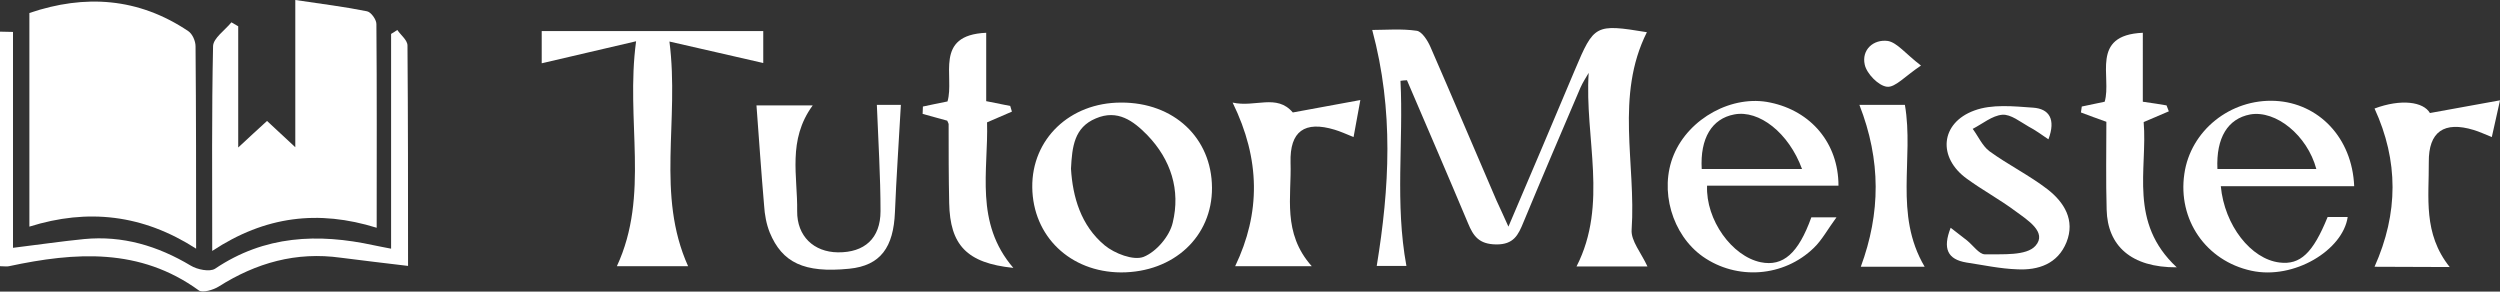 <?xml version="1.0" encoding="utf-8"?>
<!-- Generator: Adobe Illustrator 28.0.0, SVG Export Plug-In . SVG Version: 6.00 Build 0)  -->
<svg version="1.1" id="Layer_1" xmlns="http://www.w3.org/2000/svg" xmlns:xlink="http://www.w3.org/1999/xlink" x="0px" y="0px"
	 viewBox="0 0 884.7 103.2" style="enable-background:new 0 0 884.7 103.2;" xml:space="preserve">
<rect x="0" y="0" width="884.7" height="103.2" fill="#333333" stroke="none"/>
<style type="text/css">
	.st0{fill:#FFFFFF;}
</style>
<path class="st0" d="M10.4,80.2V4.6C30.1-2.1,49-0.8,66.6,11c1.5,1,2.6,3.5,2.6,5.4C69.4,39.7,69.4,63,69.4,88
	C50.6,75.9,31.1,73.7,10.4,80.2L10.4,80.2z"/>
<path class="st0" d="M75.1,88.8c0-25.4-0.2-49,0.3-72.5c0.1-2.8,4.2-5.6,6.5-8.4l2.4,1.4v42.9c4.1-3.8,7-6.5,10.2-9.4
	c3,2.8,5.7,5.3,10,9.3V0c9.4,1.4,17.5,2.4,25.4,4c1.4,0.3,3.3,2.9,3.3,4.5c0.2,23.6,0.1,47.1,0.1,72.1
	C112.7,74.2,93.9,76.4,75.1,88.8L75.1,88.8z"/>
<path class="st0" d="M495.6,28.6c1.1,21.6-2,43.3,2.1,65.5h-10.5c4.5-27.6,6.1-54.9-1.6-83.5c4.7,0,10.4-0.5,15.8,0.3
	c1.8,0.3,3.8,3.4,4.8,5.7c7.9,18.1,15.6,36.3,23.4,54.4c1.2,2.7,2.5,5.3,4.2,9.2c8.2-19.2,15.9-37.3,23.5-55.4
	c6.8-16.1,7.2-16.4,25.5-13.4c-11.3,22.5-3.8,46.6-5.4,69.9c-0.3,3.9,3.4,8.2,5.6,13h-25.1c11.3-22.1,2.8-45.5,4.3-68.5
	c-1,1.7-2.1,3.4-2.9,5.2c-6.8,15.9-13.6,31.8-20.2,47.7c-1.8,4.4-3.4,7.9-9.7,7.8c-6-0.1-8-2.9-9.9-7.5
	c-7.1-16.9-14.4-33.8-21.6-50.6C497.1,28.4,496.4,28.5,495.6,28.6L495.6,28.6z"/>
<path class="st0" d="M138.4,88V12c0.7-0.4,1.5-0.9,2.2-1.4c1.2,1.8,3.6,3.6,3.6,5.5c0.2,25.8,0.2,51.6,0.2,78
	c-8.3-1-16.1-1.9-23.8-2.9C104.8,89,90.7,93,77.4,101.4c-1.9,1.2-5.7,2.3-7,1.4C49.5,87.6,26.6,89.2,3.2,94.2c-0.8,0.2-1.6,0-3.2,0
	c0-27.7,0-55.4,0-83c1.5,0,3.1,0.1,4.6,0.1v76.4c9-1.1,17.1-2.3,25.2-3.1c13.6-1.3,26,2.4,37.7,9.4c2.3,1.4,6.7,2.3,8.6,1.1
	c17.5-11.8,36.4-12.6,56.2-8.3C134.1,87.2,135.9,87.5,138.4,88L138.4,88z"/>
<path class="st0" d="M191.7,22.4V11h78.4v11.3c-10.6-2.4-20.8-4.8-33.2-7.6c3.6,28.2-4.8,54.1,6.6,79.5h-25.2
	c11.7-25.2,3-51.4,6.8-79.6C212.6,17.5,202.4,19.9,191.7,22.4L191.7,22.4z"/>
<path class="st0" d="M396.7,96.4c-18-0.1-31.2-12.8-31.4-30.1c-0.2-17.1,13.3-30,31.4-30c18.7-0.1,32.1,12.5,32.2,30.1
	C429,83.7,415.4,96.4,396.7,96.4L396.7,96.4z M379,59.7c0.6,10,3.5,20.1,11.9,27.1c3.5,2.9,10.2,5.5,13.8,4.1
	c4.5-1.8,9.2-7.3,10.3-12.1c2.8-11.5-0.6-22.3-9-31c-4.9-5-10.5-9.2-18.2-5.9C380.1,45.1,379.4,52,379,59.7L379,59.7z"/>
<path class="st0" d="M650.6,65.7h-46.5c-0.5,12.1,8.8,25,19,27.1c7.9,1.6,13.3-3.1,17.9-15.9h8.9c-3.1,4.2-5.1,8-8,10.8
	c-10.7,10.4-27.3,11.5-39.3,3.1c-10.9-7.7-15.5-23.5-10.3-36c5.4-13,20.8-21.4,34.2-18.5C640.9,39.3,650.6,50.7,650.6,65.7
	L650.6,65.7z M637.7,59.8c-4.7-12.8-15.2-21-24-19.3c-7.9,1.5-12.1,8.4-11.5,19.3L637.7,59.8L637.7,59.8z"/>
<path class="st0" d="M833.1,65.9h-47.2c1.3,13.9,10.7,25.8,20.8,27c7.3,0.9,11.8-3.3,17-16.1h7.1c-1.7,11.7-19,22.3-34.1,19
	c-16.1-3.5-26.1-18.1-23.7-34.3c2.2-15.3,16.3-26.6,32.2-25.8C820.5,36.5,832.4,48.7,833.1,65.9L833.1,65.9z M784.7,59.8h35
	c-3.2-11.9-14.3-20.9-23.4-19.3C788.4,42,784.2,48.7,784.7,59.8z"/>
<path class="st0" d="M267.7,37.3h19.9c-9,12.3-5.3,25.1-5.5,37.4c-0.1,8.9,5.9,14.5,14.4,14.6c9.4,0.1,15.1-4.9,15.1-14.6
	c0-12.3-0.8-24.7-1.3-37.6h8.5c-0.7,12.9-1.6,25.5-2.1,38c-0.5,12.3-5,18.9-16.2,20c-16,1.6-23.7-2.2-28.1-12.8
	c-1.2-3-1.8-6.3-2-9.6C269.4,61.1,268.6,49.3,267.7,37.3L267.7,37.3z"/>
<path class="st0" d="M358.6,94.8c-16.6-1.7-22.4-8.2-22.7-22.9c-0.2-9.3-0.2-18.7-0.2-28c0-0.2-0.2-0.5-0.5-1.2
	c-2.7-0.7-5.7-1.6-8.7-2.4c0-0.9,0.1-1.7,0.1-2.6c2.7-0.6,5.3-1.1,8.7-1.8c2.6-8.7-5-23.5,13.7-24.3v24.2c3.4,0.7,6,1.2,8.5,1.7
	c0.2,0.7,0.4,1.3,0.6,2c-2.7,1.2-5.3,2.3-8.8,3.8C349.8,60.3,344.8,78.8,358.6,94.8L358.6,94.8z"/>
<path class="st0" d="M758.3,36c3.7,0.5,6,0.9,8.4,1.3c0.3,0.7,0.5,1.4,0.8,2.1c-2.6,1.1-5.2,2.2-8.9,3.8
	c1.4,16.8-5.4,35.5,11.7,51.4c-16.2,0.1-24.5-7.7-24.8-20.4c-0.3-10.4-0.1-20.8-0.1-31.1c-3.3-1.2-6.2-2.2-9-3.3
	c0.1-0.7,0.2-1.4,0.3-2.1c2.5-0.5,4.9-1,8.1-1.7c2.6-8.7-5.3-23.6,13.5-24.4L758.3,36L758.3,36z"/>
<path class="st0" d="M436.2,36.3c8,1.8,15.6-3.2,21.3,3.5c7-1.3,14.5-2.7,23.9-4.4c-1.1,5.9-1.7,9.2-2.4,13.1
	c-2.7-1.1-4.7-2-6.7-2.6c-10.6-3.2-15.9,0.5-15.6,11.6c0.4,12.1-3,24.9,7.5,36.7h-27.1C446.1,75.4,446.1,56.5,436.2,36.3L436.2,36.3
	z"/>
<path class="st0" d="M840.3,94.4c8.5-19,8.5-37.5,0-56c9.4-3.5,17.3-2.4,19.6,1.6c7.9-1.4,15.3-2.8,24.8-4.5c-1.3,6-2.1,9.3-2.9,13
	c-2.5-1-4.4-1.9-6.4-2.5c-10.5-3.2-16,0.6-15.9,11.4c0.1,12.4-2.1,25.2,7.4,37.1L840.3,94.4L840.3,94.4z"/>
<path class="st0" d="M690.3,80.6c2.2,1.7,4,3.1,5.8,4.5c2.1,1.7,4.3,4.9,6.3,4.9c6.2-0.1,14.7,0.6,17.9-3c4.3-4.8-2.9-9.2-7.1-12.3
	c-5.5-4.1-11.6-7.4-17.1-11.4c-10.5-7.5-9.5-19.8,2.6-24.2c6.2-2.3,13.8-1.5,20.8-1c5.6,0.4,8.1,4,5.4,11.2c-2.5-1.7-4.7-3.3-7-4.5
	c-3-1.7-6.3-4.4-9.3-4.2c-3.6,0.3-7,3.2-10.5,5c2,2.7,3.4,6,5.9,7.9c6.6,4.8,14.1,8.5,20.6,13.5c5.9,4.6,9.8,10.9,6.7,18.7
	c-3.1,7.7-10,10-17.5,9.6c-6-0.2-11.9-1.5-17.9-2.4C689.2,91.8,687.4,88,690.3,80.6L690.3,80.6z"/>
<path class="st0" d="M658,37.1h16.1c3.3,19-4,38.7,7,57.3h-22.6C665.5,75.4,665.7,56.8,658,37.1z"/>
<path class="st0" d="M679.8,23.2c-5.7,3.8-9.1,7.8-12,7.5c-3-0.3-7.2-4.6-7.9-7.8c-1.2-5.3,3.1-9.1,8.2-8.4
	C671.4,15.1,674.3,19,679.8,23.2z"/>
</svg>

